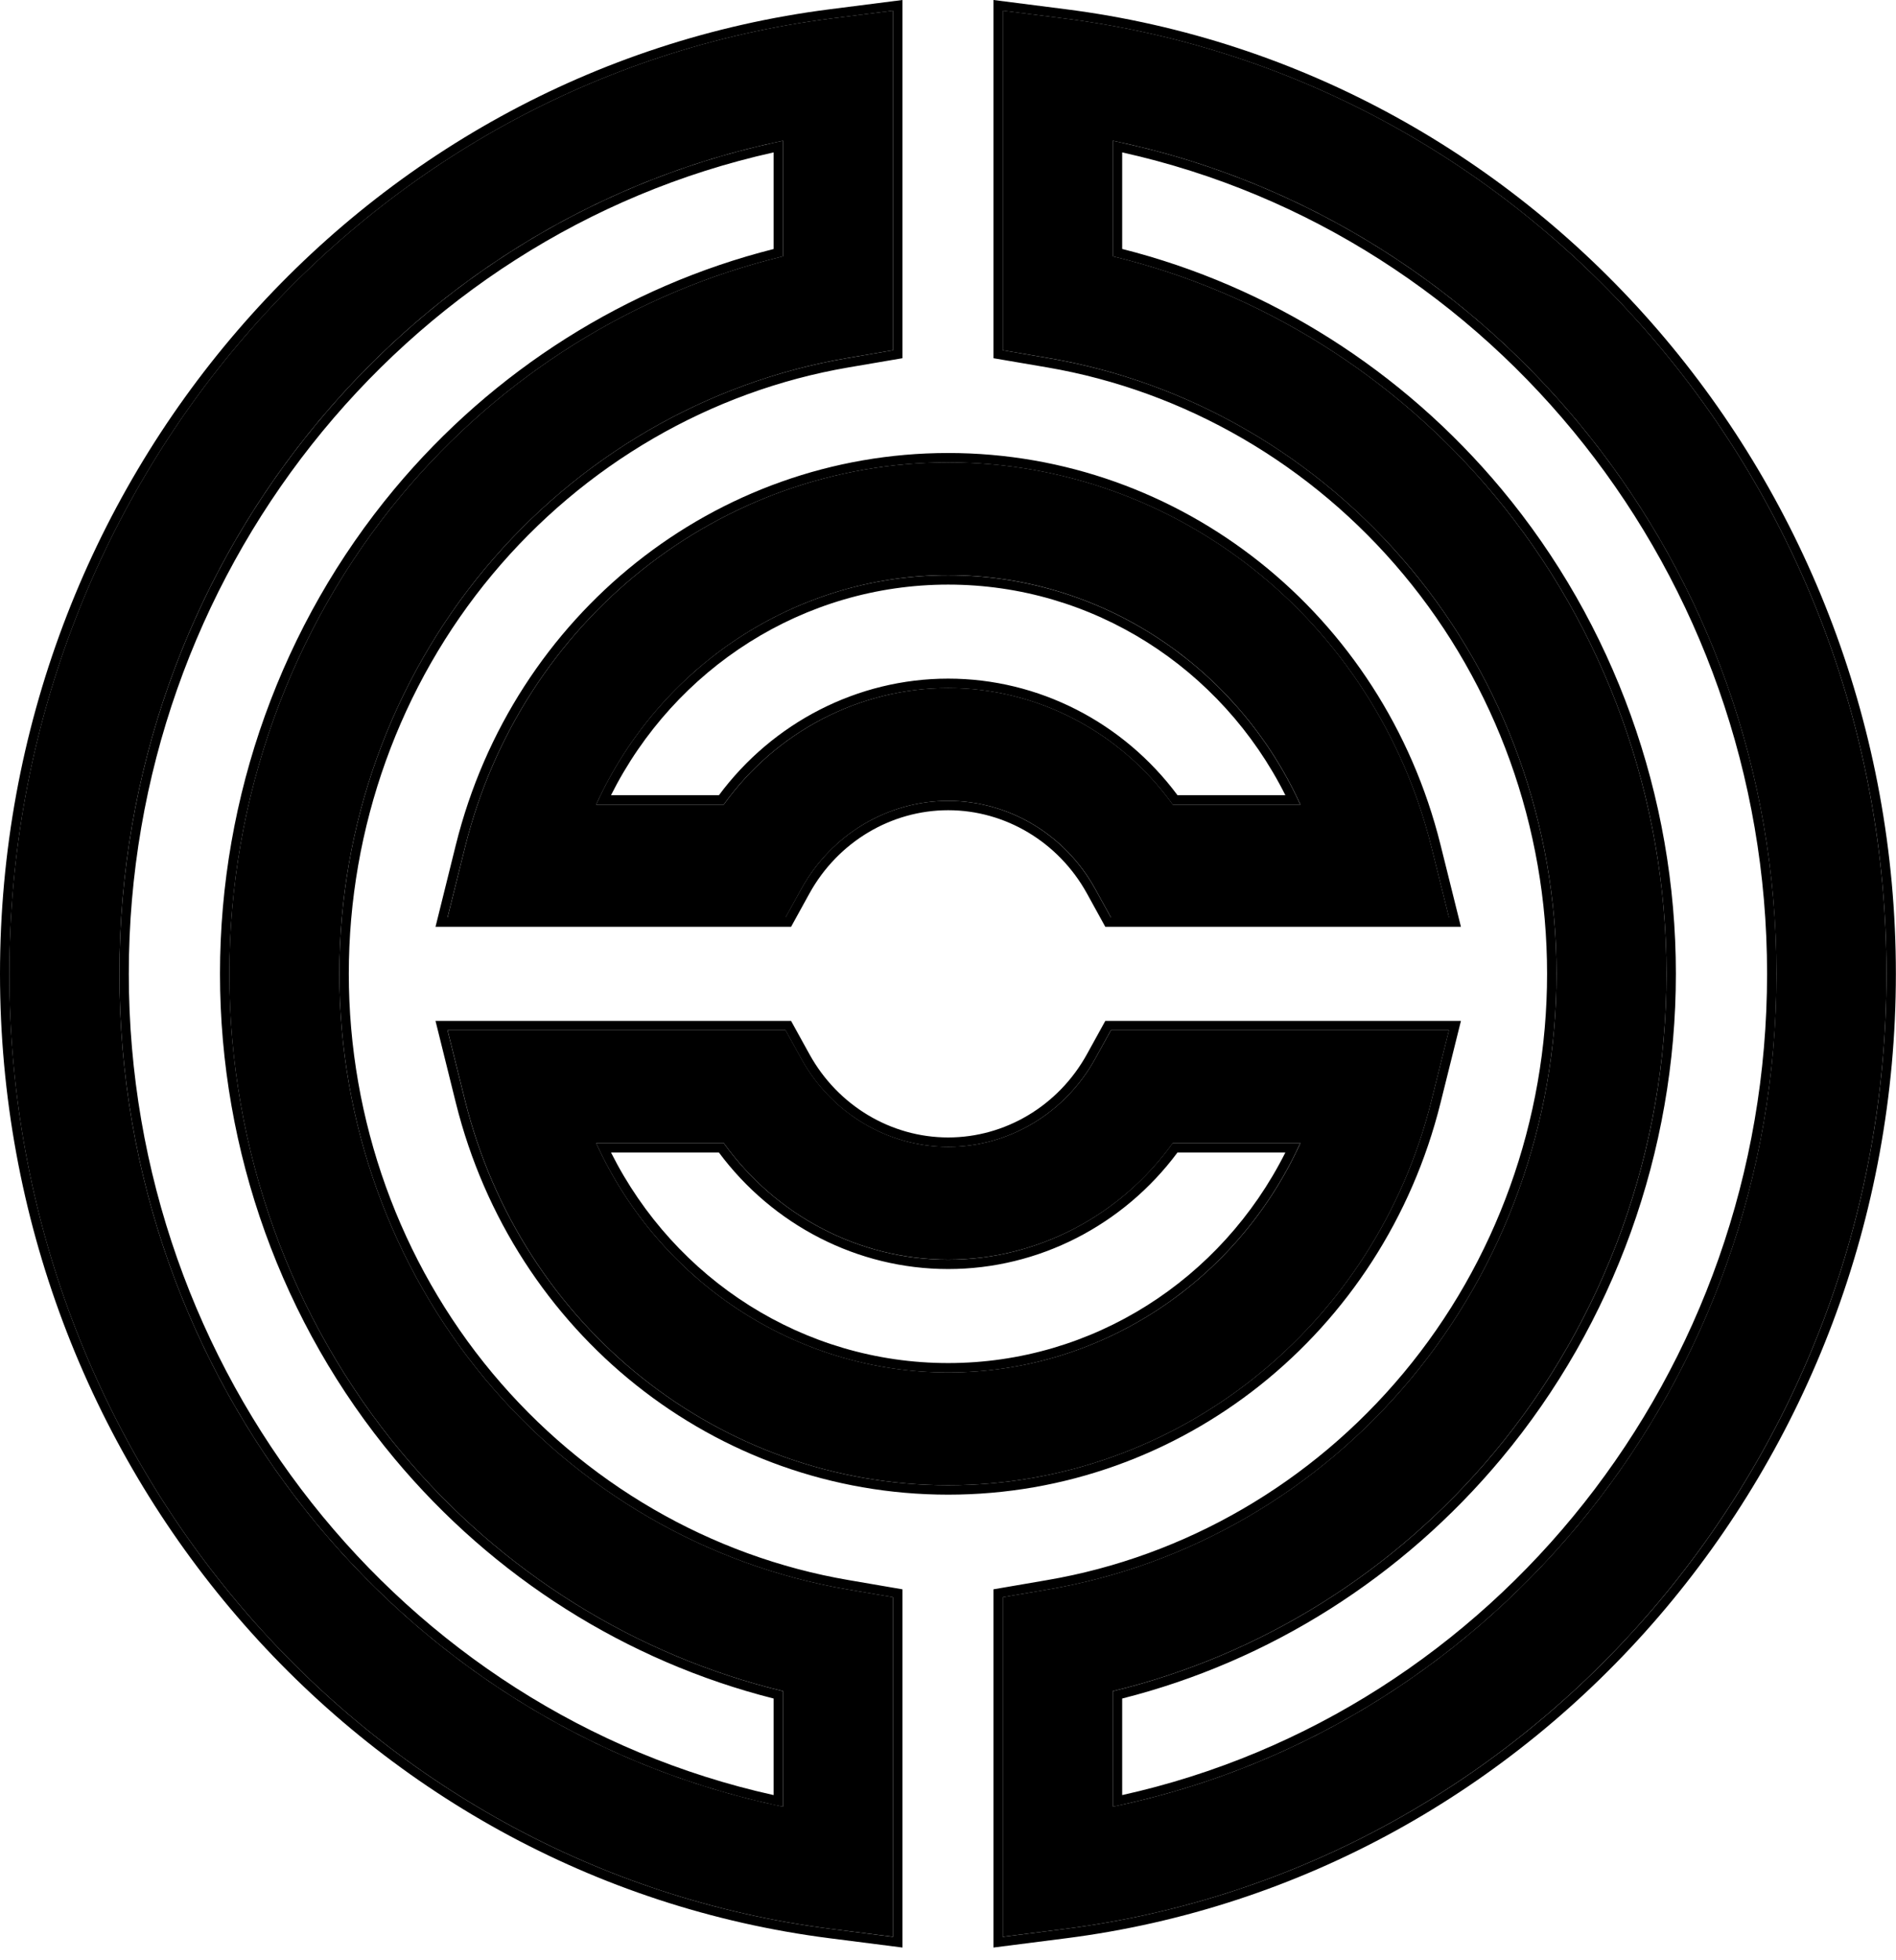 <svg width="30" height="31" viewBox="0 0 30 31" fill="none" xmlns="http://www.w3.org/2000/svg">
<path d="M15.867 30.629V25.258L16.594 25.134C18.815 24.754 20.848 23.573 22.32 21.809C23.808 20.025 24.628 17.749 24.628 15.399C24.628 13.048 23.808 10.772 22.32 8.988C20.848 7.224 18.815 6.043 16.594 5.663L15.867 5.539V0.168L16.845 0.292C24.258 1.236 29.849 7.73 29.849 15.399C29.849 23.067 24.258 29.561 16.845 30.505L15.867 30.629ZM17.608 26.744V28.571C23.659 27.321 28.108 21.827 28.108 15.399C28.108 8.97 23.659 3.476 17.608 2.226V4.053C19.946 4.618 22.068 5.94 23.643 7.829C25.4 9.935 26.368 12.623 26.368 15.398C26.368 18.174 25.4 20.862 23.643 22.968C22.068 24.857 19.946 26.179 17.608 26.744Z" fill="black"/>
<path fill-rule="evenodd" clip-rule="evenodd" d="M15.719 30.799V25.134L16.569 24.988C18.754 24.615 20.757 23.453 22.206 21.715C23.672 19.958 24.479 17.715 24.479 15.399C24.479 13.083 23.672 10.841 22.206 9.084L22.32 8.989C23.808 10.772 24.628 13.049 24.628 15.399C24.628 17.75 23.808 20.026 22.32 21.81C20.849 23.574 18.815 24.755 16.594 25.135L15.867 25.259V30.63L16.845 30.505C24.259 29.562 29.849 23.068 29.849 15.399C29.849 7.731 24.259 1.237 16.845 0.293L15.867 0.169V5.539L16.594 5.664C18.815 6.043 20.849 7.224 22.32 8.989L22.206 9.084C20.757 7.346 18.754 6.184 16.569 5.81L15.719 5.665V0L16.864 0.146C24.354 1.099 29.998 7.659 29.998 15.399C29.998 23.139 24.354 29.699 16.864 30.653L15.719 30.799ZM17.608 28.572C17.657 28.562 17.707 28.551 17.756 28.54C23.732 27.231 28.109 21.775 28.109 15.399C28.109 9.024 23.732 3.567 17.756 2.258C17.707 2.247 17.657 2.237 17.608 2.226V4.054C19.946 4.618 22.068 5.941 23.643 7.829C25.401 9.936 26.368 12.624 26.368 15.399C26.368 18.174 25.401 20.863 23.643 22.969C22.068 24.858 19.946 26.18 17.608 26.745V28.572ZM17.756 2.41V3.937C20.081 4.524 22.187 5.852 23.757 7.734C25.537 9.868 26.517 12.59 26.517 15.399C26.517 18.209 25.537 20.931 23.757 23.064C22.187 24.947 20.081 26.274 17.756 26.861V28.388C23.646 27.082 27.96 21.696 27.96 15.399C27.96 9.103 23.646 3.717 17.756 2.41Z" fill="black"/>
<path d="M14.13 30.629L13.153 30.505C5.739 29.561 0.148 23.067 0.148 15.399C0.148 7.73 5.739 1.236 13.153 0.292L14.13 0.168V5.539L13.403 5.663C11.183 6.043 9.149 7.224 7.677 8.988C6.189 10.772 5.37 13.048 5.37 15.399C5.37 17.749 6.189 20.025 7.677 21.809C9.149 23.573 11.183 24.754 13.403 25.134L14.13 25.258V30.629ZM12.39 2.226C6.338 3.476 1.889 8.97 1.889 15.399C1.889 21.827 6.338 27.321 12.39 28.571V26.744C10.052 26.18 7.93 24.857 6.354 22.968C4.597 20.862 3.629 18.174 3.629 15.399C3.629 12.624 4.597 9.935 6.354 7.829C7.93 5.94 10.052 4.618 12.39 4.053V2.226Z" fill="black"/>
<path fill-rule="evenodd" clip-rule="evenodd" d="M14.279 30.799L13.134 30.653C5.643 29.699 0 23.139 0 15.399C0 7.659 5.643 1.099 13.134 0.146L14.279 0V5.665L13.428 5.81C11.243 6.184 9.241 7.346 7.791 9.084C6.326 10.841 5.519 13.083 5.519 15.399C5.519 17.715 6.326 19.958 7.791 21.715C9.241 23.453 11.243 24.615 13.428 24.988L14.279 25.134V30.799ZM14.13 30.63V25.259L13.403 25.135C11.183 24.755 9.149 23.574 7.677 21.81C6.189 20.026 5.37 17.75 5.37 15.399C5.37 13.049 6.189 10.772 7.677 8.989C9.149 7.224 11.183 6.043 13.403 5.664L14.13 5.539V0.169L13.153 0.293C5.739 1.237 0.149 7.731 0.149 15.399C0.149 23.068 5.739 29.562 13.153 30.505L14.13 30.63ZM12.241 2.41C6.352 3.717 2.038 9.103 2.038 15.399C2.038 21.696 6.352 27.082 12.241 28.388V26.861C9.917 26.274 7.81 24.947 6.24 23.064C4.461 20.931 3.481 18.209 3.481 15.399C3.481 12.59 4.461 9.868 6.24 7.734C7.81 5.852 9.917 4.525 12.241 3.938V2.41ZM12.241 2.258C6.266 3.567 1.889 9.024 1.889 15.399C1.889 21.775 6.266 27.231 12.241 28.541C12.291 28.551 12.34 28.562 12.39 28.572V26.745C10.052 26.18 7.93 24.858 6.354 22.969C4.597 20.863 3.63 18.174 3.63 15.399C3.63 12.624 4.597 9.936 6.354 7.83C7.93 5.941 10.052 4.619 12.39 4.054V2.226C12.34 2.237 12.291 2.247 12.241 2.258Z" fill="black"/>
<path d="M22.927 14.508H17.578L17.328 14.055C16.854 13.197 15.964 12.665 15.004 12.665C14.045 12.665 13.155 13.197 12.681 14.055L12.431 14.508H7.082L7.359 13.395C8.25 9.814 11.394 7.312 15.004 7.312C18.614 7.312 21.759 9.814 22.65 13.395L22.927 14.508ZM18.557 12.724H20.576C19.58 10.541 17.427 9.096 15.005 9.096C12.582 9.096 10.429 10.541 9.433 12.724H11.452C12.277 11.575 13.596 10.88 15.005 10.88C16.413 10.88 17.732 11.575 18.557 12.724Z" fill="black"/>
<path fill-rule="evenodd" clip-rule="evenodd" d="M23.116 14.657H17.489L17.197 14.127C16.748 13.316 15.907 12.813 15.003 12.813C14.099 12.813 13.258 13.316 12.809 14.127L12.517 14.657H6.891L7.213 13.36C8.121 9.714 11.322 7.164 15.003 7.164C18.684 7.164 21.886 9.714 22.793 13.36C22.793 13.36 22.793 13.36 22.793 13.36L23.116 14.657ZM22.649 13.396C21.757 9.814 18.613 7.313 15.003 7.313C11.393 7.313 8.249 9.814 7.358 13.396L7.081 14.508H12.429L12.679 14.056C13.153 13.198 14.044 12.665 15.003 12.665C15.963 12.665 16.853 13.198 17.327 14.056L17.577 14.508H22.926L22.649 13.396ZM20.574 12.724C20.552 12.674 20.528 12.625 20.504 12.575C19.48 10.476 17.37 9.097 15.003 9.097C12.636 9.097 10.526 10.476 9.502 12.575C9.478 12.625 9.455 12.674 9.432 12.724H11.451C12.276 11.575 13.594 10.881 15.003 10.881C16.412 10.881 17.73 11.575 18.555 12.724H20.574ZM9.668 12.575H11.376C12.23 11.426 13.571 10.732 15.003 10.732C16.436 10.732 17.776 11.426 18.631 12.575H20.338C19.327 10.562 17.287 9.245 15.003 9.245C12.719 9.245 10.679 10.562 9.668 12.575Z" fill="black"/>
<path d="M15.004 23.488C11.394 23.488 8.25 20.987 7.359 17.405L7.082 16.293H12.431L12.681 16.745C13.155 17.603 14.045 18.136 15.004 18.136C15.964 18.136 16.854 17.603 17.328 16.745L17.578 16.293H22.927L22.65 17.405C21.759 20.987 18.614 23.488 15.004 23.488ZM9.433 18.077C10.428 20.26 12.582 21.704 15.004 21.704C17.427 21.704 19.58 20.26 20.576 18.077H18.557C17.732 19.226 16.413 19.92 15.004 19.92C13.595 19.92 12.277 19.226 11.452 18.077H9.433Z" fill="black"/>
<path fill-rule="evenodd" clip-rule="evenodd" d="M7.213 17.442L6.891 16.145H12.517L12.809 16.674C13.258 17.486 14.099 17.988 15.003 17.988C15.907 17.988 16.748 17.486 17.197 16.674L17.489 16.145H23.116L22.793 17.442C21.886 21.087 18.684 23.637 15.003 23.637C11.322 23.637 8.121 21.087 7.213 17.442ZM22.649 17.406C21.757 20.987 18.613 23.488 15.003 23.488C11.393 23.488 8.249 20.987 7.358 17.406L7.081 16.293H12.429L12.679 16.746C13.153 17.604 14.044 18.137 15.003 18.137C15.963 18.137 16.853 17.604 17.327 16.746L17.577 16.293H22.926L22.649 17.406ZM9.668 18.226C10.679 20.239 12.719 21.556 15.003 21.556C17.287 21.556 19.327 20.239 20.338 18.226H18.631C17.776 19.375 16.436 20.069 15.003 20.069C13.57 20.069 12.23 19.375 11.375 18.226H9.668ZM9.502 18.226C10.526 20.325 12.636 21.705 15.003 21.705C17.37 21.705 19.48 20.325 20.504 18.226C20.528 18.177 20.551 18.127 20.574 18.077H18.555C17.73 19.226 16.412 19.921 15.003 19.921C13.594 19.921 12.276 19.226 11.451 18.077H9.432C9.455 18.127 9.478 18.177 9.502 18.226Z" fill="black"/>
</svg>
